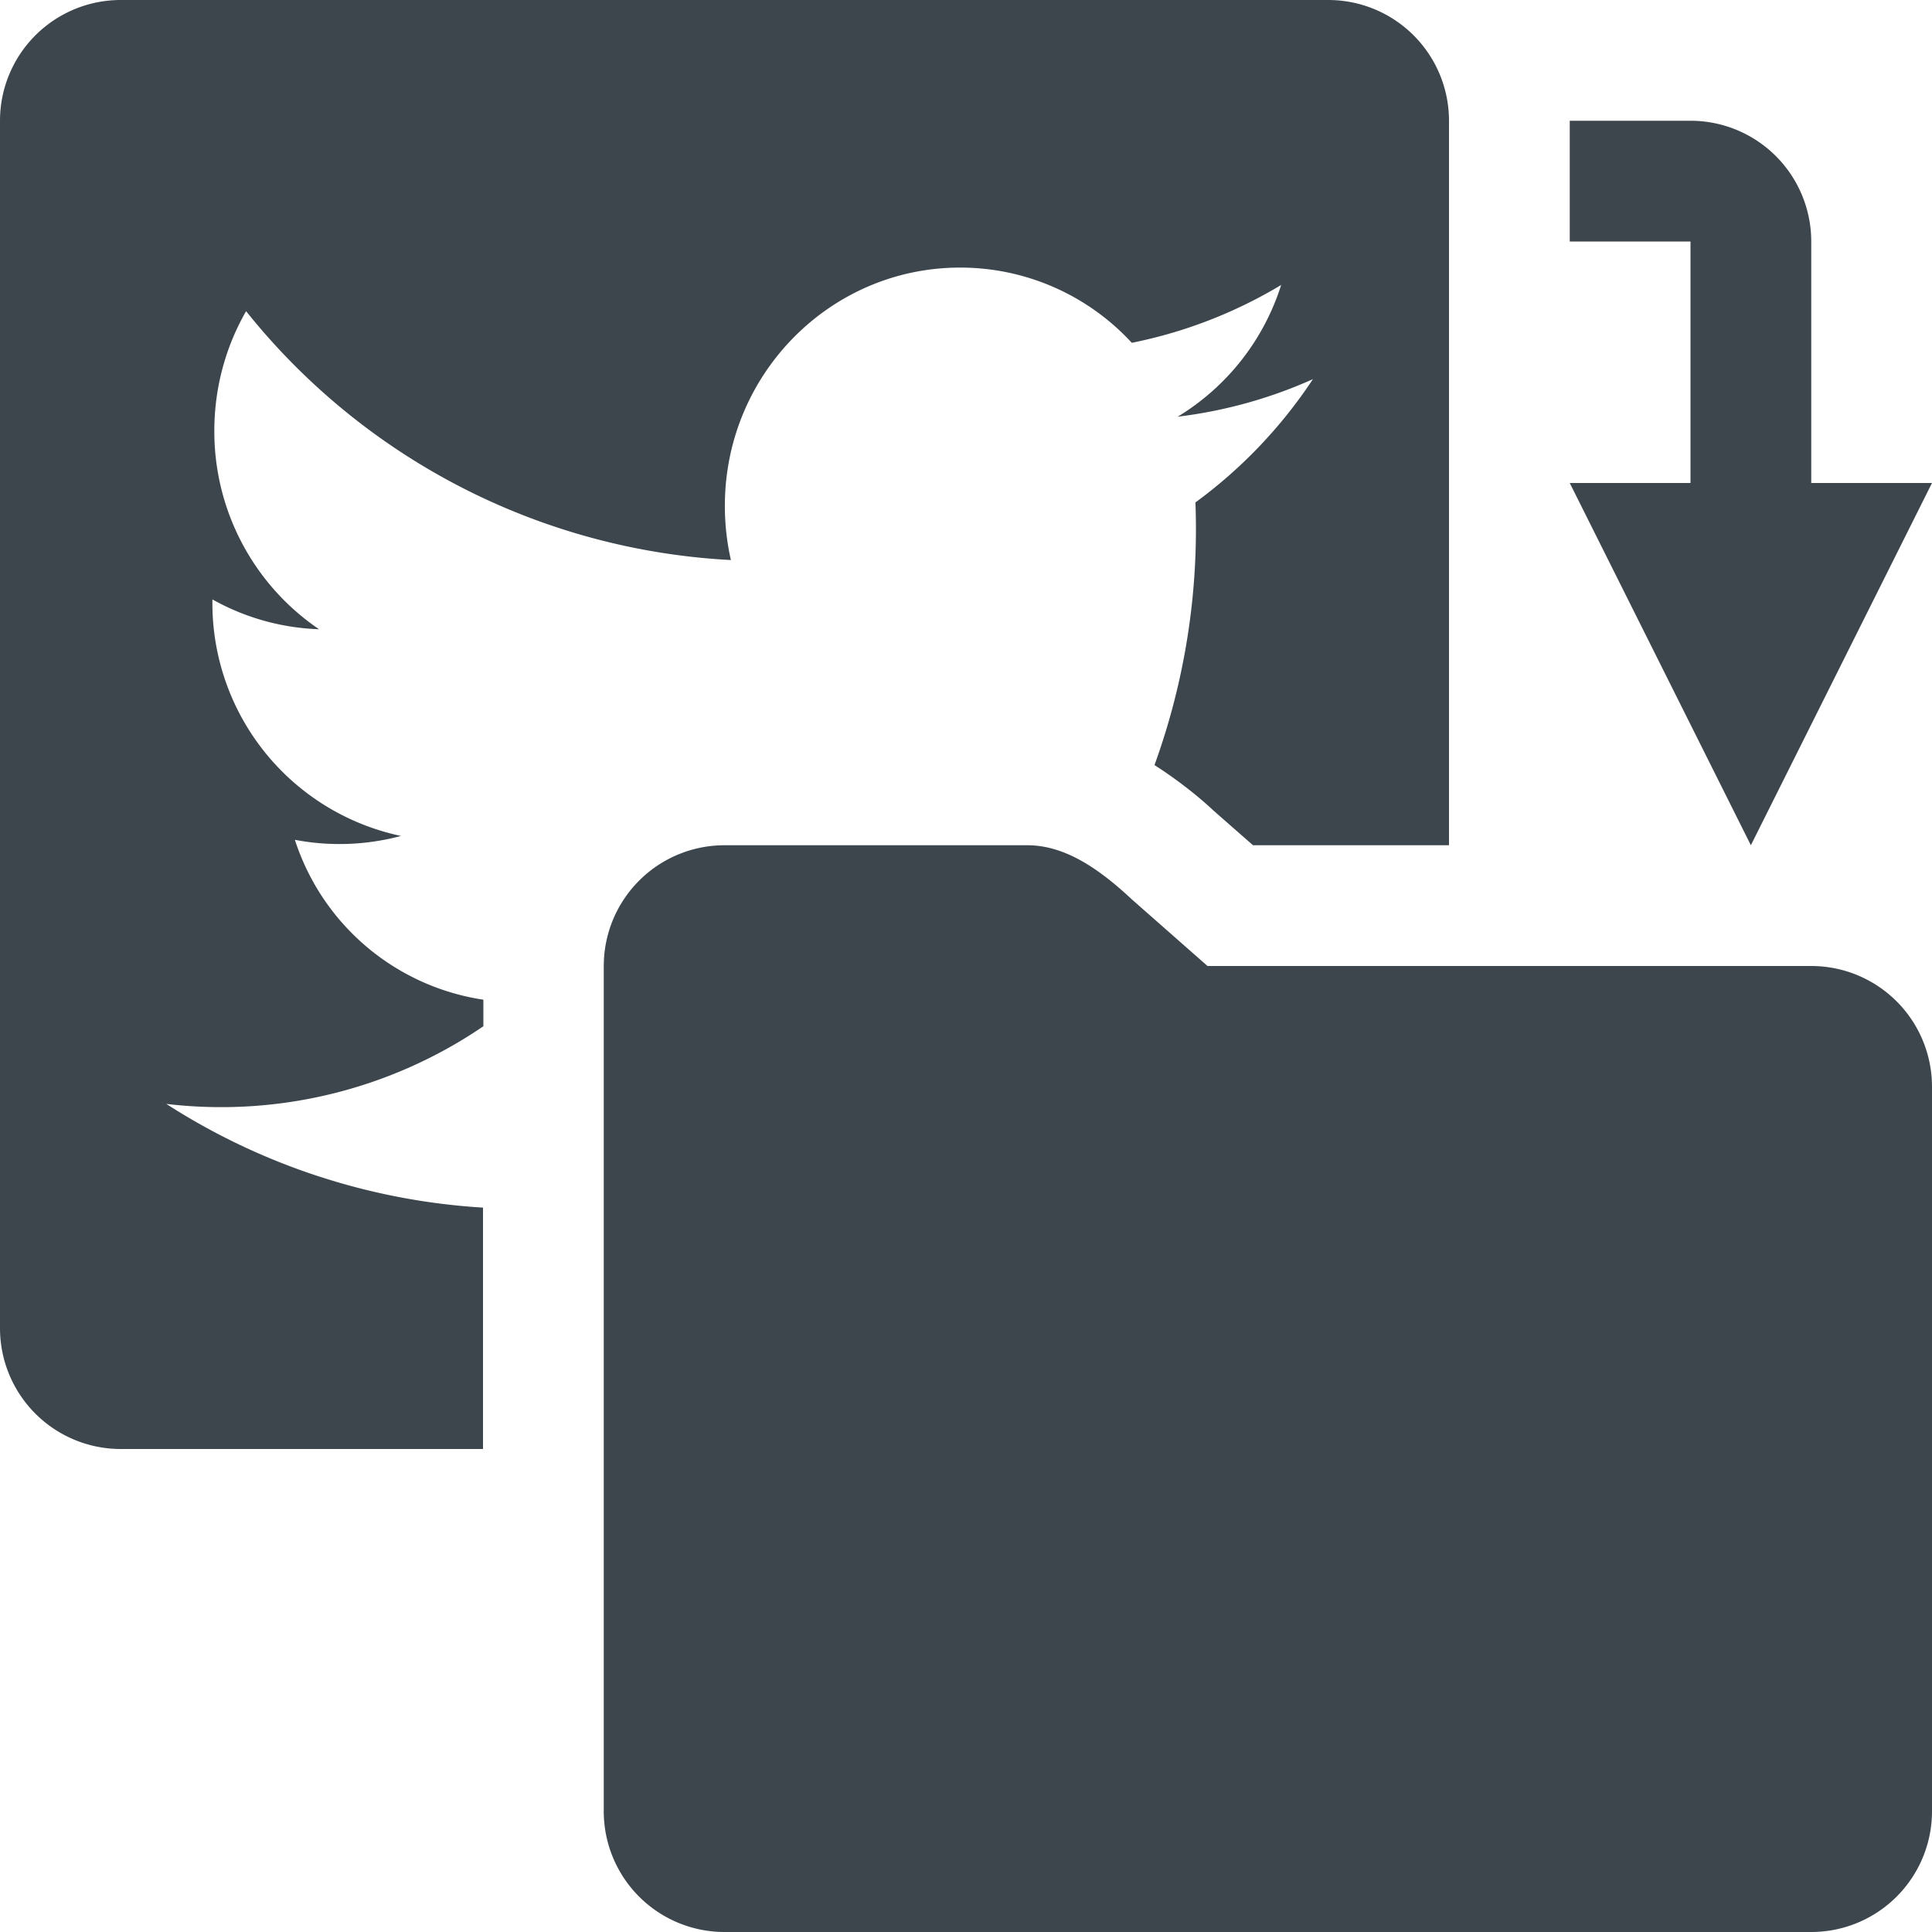 <svg xmlns="http://www.w3.org/2000/svg" width="16" height="16">
    <path d="M15 8h-5l-.628-.553C9.102 7.195 8.82 7 8.508 7H6a1 1 0 00-.999.961L5 8v7a1 1 0 001 1h9a1 1 0 001-1V9a1 1 0 00-1-1zm-2-4l1.5 3L16 4h-1V2a1 1 0 00-1-1h-1v1h1v2h-1z" fill="#3d464d"/>
    <path d="M11 0H1a1 1 0 00-1 1v10a1 1 0 001 1h3v-1.999a5.455 5.455 0 01-2.623-.859 3.853 3.853 0 002.626-.643v-.22a1.944 1.944 0 01-1.561-1.324 1.972 1.972 0 00.879-.032 1.97 1.97 0 01-1.562-1.934v-.025c.262.147.563.236.883.247a1.98 1.98 0 01-.867-1.643c0-.361.096-.7.263-.991a5.507 5.507 0 004.015 2.061 2.02 2.02 0 01-.05-.449c0-1.09.873-1.973 1.948-1.973a1.93 1.93 0 011.422.623 3.88 3.88 0 001.237-.479 1.97 1.97 0 01-.857 1.091c.394-.048.77-.154 1.12-.311A3.989 3.989 0 019.9 4.161a5.733 5.733 0 01-.339 2.175c.19.122.36.256.491.379l.325.285H12V1a1 1 0 00-1-1z" fill="#3d464d"/>
</svg>
